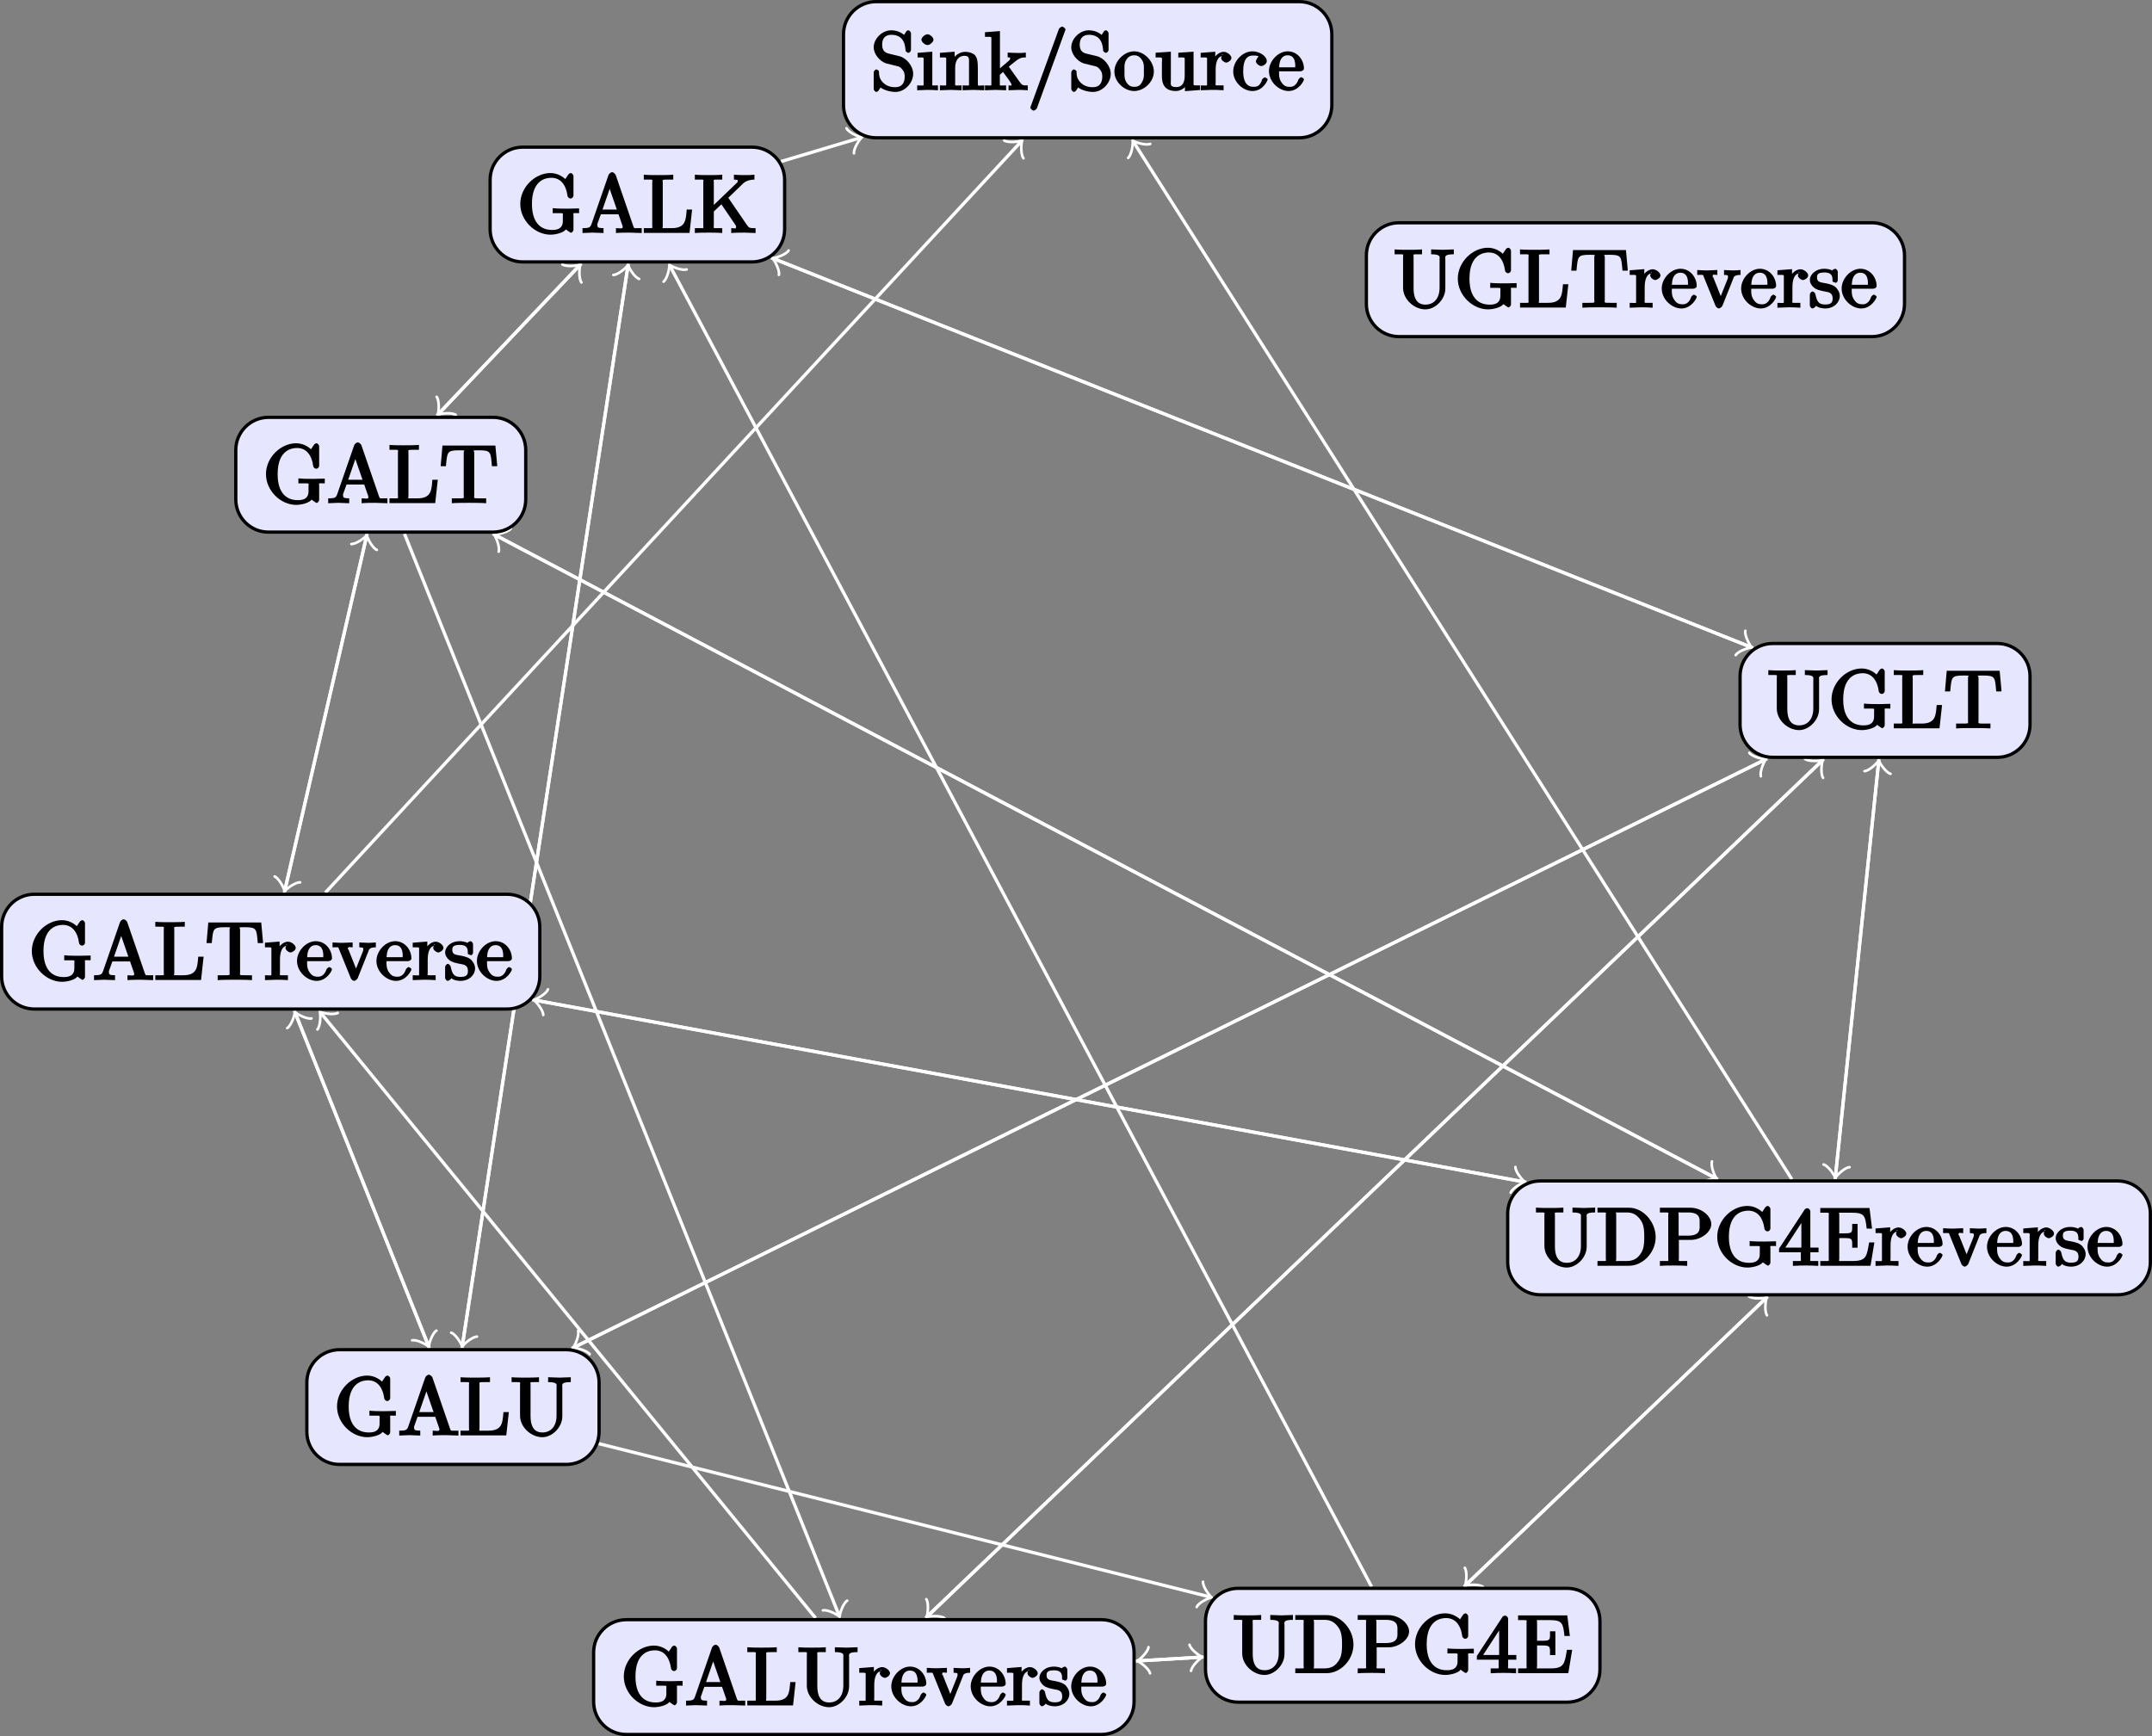 <?xml version="1.0" encoding="UTF-8"?>
<svg xmlns="http://www.w3.org/2000/svg" xmlns:xlink="http://www.w3.org/1999/xlink" width="262.4pt" height="211.713pt" viewBox="0 0 262.4 211.713" version="1.1">
<rect x="0" y="0" width="262.4" height="211.713" fill="#808080" stroke="none"/>
<defs>
<g>
<symbol overflow="visible" id="glyph0-0">
<path style="stroke:none;" d=""/>
</symbol>
<symbol overflow="visible" id="glyph0-1">
<path style="stroke:none;" d="M 5.172 -1.984 C 5.172 -2.984 4.312 -3.938 3.484 -4.141 L 2.203 -4.453 C 1.578 -4.594 1.391 -5 1.391 -5.578 C 1.391 -6.266 1.734 -6.75 2.516 -6.75 C 4.172 -6.75 4.203 -5.25 4.25 -4.797 C 4.266 -4.734 4.469 -4.547 4.578 -4.547 C 4.703 -4.547 4.906 -4.719 4.906 -4.922 L 4.906 -6.922 C 4.906 -7.094 4.703 -7.297 4.594 -7.297 C 4.531 -7.297 4.375 -7.25 4.312 -7.125 L 4.062 -6.734 C 3.938 -6.844 3.391 -7.297 2.5 -7.297 C 1.391 -7.297 0.359 -6.281 0.359 -5.219 C 0.359 -4.391 1.094 -3.531 1.859 -3.266 C 1.969 -3.234 2.484 -3.109 3.188 -2.938 C 3.453 -2.875 3.609 -2.844 3.891 -2.469 C 4.094 -2.219 4.141 -1.969 4.141 -1.641 C 4.141 -0.938 3.844 -0.359 3 -0.359 C 2.719 -0.359 2.094 -0.375 1.562 -0.859 C 0.984 -1.391 1.016 -1.938 1 -2.297 C 1 -2.391 0.719 -2.531 0.688 -2.531 C 0.562 -2.531 0.359 -2.328 0.359 -2.141 L 0.359 -0.156 C 0.359 0.016 0.562 0.219 0.672 0.219 C 0.734 0.219 0.891 0.156 0.953 0.047 C 0.953 0.047 0.984 0.016 1.203 -0.328 C 1.344 -0.172 2.125 0.219 3.016 0.219 C 4.172 0.219 5.172 -0.891 5.172 -1.984 Z M 5.172 -1.984 "/>
</symbol>
<symbol overflow="visible" id="glyph0-2">
<path style="stroke:none;" d="M 2.656 -0.125 L 2.656 -0.578 C 1.797 -0.578 1.969 -0.484 1.969 -0.875 L 1.969 -4.688 L 0.172 -4.547 L 0.172 -3.984 C 1.016 -3.984 0.906 -4.062 0.906 -3.562 L 0.906 -0.891 C 0.906 -0.438 1 -0.578 0.125 -0.578 L 0.125 0.016 L 1.422 -0.031 C 1.781 -0.031 2.125 -0.016 2.656 0.016 Z M 2.109 -6.156 C 2.109 -6.422 1.688 -6.812 1.391 -6.812 C 1.047 -6.812 0.641 -6.406 0.641 -6.156 C 0.641 -5.875 1.078 -5.5 1.375 -5.5 C 1.719 -5.5 2.109 -5.906 2.109 -6.156 Z M 2.109 -6.156 "/>
</symbol>
<symbol overflow="visible" id="glyph0-3">
<path style="stroke:none;" d="M 5.531 -0.125 L 5.531 -0.578 C 4.812 -0.578 4.766 -0.438 4.75 -0.734 L 4.75 -2.641 C 4.75 -3.5 4.688 -3.906 4.391 -4.266 C 4.25 -4.438 3.781 -4.672 3.203 -4.672 C 2.469 -4.672 1.797 -4.109 1.531 -3.484 L 1.922 -3.484 L 1.922 -4.688 L 0.125 -4.547 L 0.125 -3.984 C 1.016 -3.984 0.891 -4.047 0.891 -3.562 L 0.891 -0.891 C 0.891 -0.438 0.984 -0.578 0.125 -0.578 L 0.125 0.016 L 1.453 -0.031 L 2.766 0.016 L 2.766 -0.578 C 1.891 -0.578 1.984 -0.438 1.984 -0.891 L 1.984 -2.719 C 1.984 -3.766 2.5 -4.188 3.125 -4.188 C 3.766 -4.188 3.672 -3.781 3.672 -3.203 L 3.672 -0.891 C 3.672 -0.438 3.766 -0.578 2.891 -0.578 L 2.891 0.016 L 4.219 -0.031 L 5.531 0.016 Z M 5.531 -0.125 "/>
</symbol>
<symbol overflow="visible" id="glyph0-4">
<path style="stroke:none;" d="M 5.297 -0.125 L 5.297 -0.578 C 4.719 -0.578 4.641 -0.531 4.266 -1.062 L 3 -2.844 C 2.984 -2.875 3 -2.828 3 -2.859 C 3 -2.906 3.656 -3.406 3.75 -3.484 C 4.375 -4 4.656 -3.984 5.062 -3.984 L 5.062 -4.578 C 4.578 -4.531 4.453 -4.531 4.172 -4.531 C 3.812 -4.531 3.188 -4.562 2.844 -4.578 L 2.844 -4 C 3.234 -3.984 3.141 -4 3.141 -3.875 C 3.141 -3.672 3.062 -3.656 2.984 -3.578 L 1.906 -2.656 L 1.906 -7.203 L 0.078 -7.062 L 0.078 -6.5 C 0.984 -6.5 0.859 -6.562 0.859 -6.078 L 0.859 -0.891 C 0.859 -0.438 0.953 -0.578 0.078 -0.578 L 0.078 0.016 L 1.359 -0.031 L 2.656 0.016 L 2.656 -0.578 C 1.797 -0.578 1.891 -0.438 1.891 -0.891 L 1.891 -1.875 L 2.281 -2.219 C 2.953 -1.312 3.312 -0.844 3.312 -0.672 C 3.312 -0.484 3.344 -0.578 2.953 -0.578 L 2.953 0.016 L 4.234 -0.031 C 4.516 -0.031 4.812 -0.016 5.297 0.016 Z M 5.297 -0.125 "/>
</symbol>
<symbol overflow="visible" id="glyph0-5">
<path style="stroke:none;" d="M 4.641 -7.406 C 4.641 -7.516 4.344 -7.75 4.234 -7.75 C 4.141 -7.75 3.875 -7.562 3.844 -7.484 L 0.328 2.172 C 0.422 2.016 0.359 2.141 0.359 2.156 C 0.359 2.266 0.641 2.5 0.75 2.5 C 0.844 2.5 1.109 2.312 1.141 2.234 L 4.656 -7.422 C 4.578 -7.266 4.641 -7.391 4.641 -7.406 Z M 4.641 -7.406 "/>
</symbol>
<symbol overflow="visible" id="glyph0-6">
<path style="stroke:none;" d="M 4.891 -2.266 C 4.891 -3.531 3.703 -4.734 2.5 -4.734 C 1.25 -4.734 0.078 -3.516 0.078 -2.266 C 0.078 -0.984 1.312 0.109 2.484 0.109 C 3.688 0.109 4.891 -1 4.891 -2.266 Z M 3.672 -2.344 C 3.672 -1.984 3.734 -1.547 3.516 -1.109 L 3.453 -1 C 3.234 -0.562 2.984 -0.406 2.5 -0.406 C 2.062 -0.406 1.766 -0.578 1.5 -1.031 C 1.25 -1.469 1.312 -1.984 1.312 -2.344 C 1.312 -2.734 1.25 -3.188 1.484 -3.625 C 1.75 -4.078 2.078 -4.25 2.484 -4.25 C 2.922 -4.25 3.203 -4.062 3.469 -3.641 C 3.734 -3.203 3.672 -2.719 3.672 -2.344 Z M 3.672 -2.344 "/>
</symbol>
<symbol overflow="visible" id="glyph0-7">
<path style="stroke:none;" d="M 5.531 -0.125 L 5.531 -0.578 C 4.641 -0.578 4.75 -0.516 4.75 -1 L 4.75 -4.688 L 2.891 -4.562 L 2.891 -3.984 C 3.781 -3.984 3.672 -4.047 3.672 -3.562 L 3.672 -1.781 C 3.672 -0.922 3.391 -0.375 2.656 -0.375 C 1.828 -0.375 1.984 -0.703 1.984 -1.219 L 1.984 -4.688 L 0.125 -4.562 L 0.125 -3.984 C 1.094 -3.984 0.891 -4.094 0.891 -3.203 L 0.891 -1.703 C 0.891 -0.922 1.094 0.109 2.609 0.109 C 3.172 0.109 3.812 -0.297 4.094 -0.922 L 3.703 -0.922 L 3.703 0.125 L 5.531 -0.016 Z M 5.531 -0.125 "/>
</symbol>
<symbol overflow="visible" id="glyph0-8">
<path style="stroke:none;" d="M 3.828 -3.922 C 3.828 -4.25 3.312 -4.672 2.891 -4.672 C 2.156 -4.672 1.609 -3.875 1.469 -3.438 L 1.859 -3.438 L 1.859 -4.688 L 0.078 -4.547 L 0.078 -3.984 C 0.984 -3.984 0.859 -4.047 0.859 -3.562 L 0.859 -0.891 C 0.859 -0.438 0.953 -0.578 0.078 -0.578 L 0.078 0.016 L 1.422 -0.031 C 1.812 -0.031 2.281 -0.031 2.875 0.016 L 2.875 -0.578 L 2.469 -0.578 C 1.734 -0.578 1.906 -0.547 1.906 -0.906 L 1.906 -2.438 C 1.906 -3.422 2.141 -4.188 2.891 -4.188 C 2.953 -4.188 2.844 -4.234 2.625 -4.328 C 2.969 -4.438 2.578 -4.172 2.578 -3.922 C 2.578 -3.641 2.984 -3.359 3.203 -3.359 C 3.375 -3.359 3.828 -3.609 3.828 -3.922 Z M 3.828 -3.922 "/>
</symbol>
<symbol overflow="visible" id="glyph0-9">
<path style="stroke:none;" d="M 4.344 -1.312 C 4.344 -1.422 4.031 -1.562 4 -1.562 C 3.922 -1.562 3.703 -1.375 3.672 -1.312 C 3.391 -0.391 2.938 -0.406 2.578 -0.406 C 2.047 -0.406 1.359 -0.703 1.359 -2.297 C 1.359 -3.922 1.984 -4.219 2.516 -4.219 C 2.609 -4.219 3.094 -4.25 3.234 -4.094 C 3.172 -4.094 2.906 -3.656 2.906 -3.516 C 2.906 -3.266 3.297 -2.938 3.562 -2.938 C 3.828 -2.938 4.234 -3.234 4.234 -3.531 C 4.234 -4.203 3.266 -4.734 2.5 -4.734 C 1.25 -4.734 0.141 -3.516 0.141 -2.281 C 0.141 -1 1.328 0.109 2.484 0.109 C 3.812 0.109 4.344 -1.219 4.344 -1.312 Z M 4.344 -1.312 "/>
</symbol>
<symbol overflow="visible" id="glyph0-10">
<path style="stroke:none;" d="M 4.344 -1.312 C 4.344 -1.422 4.062 -1.578 4 -1.578 C 3.922 -1.578 3.703 -1.375 3.672 -1.297 C 3.328 -0.266 2.625 -0.406 2.531 -0.406 C 2.031 -0.406 1.781 -0.672 1.547 -1.031 C 1.25 -1.516 1.312 -2.078 1.312 -2.297 L 3.891 -2.297 C 4.109 -2.297 4.344 -2.438 4.344 -2.641 C 4.344 -3.625 3.594 -4.734 2.359 -4.734 C 1.203 -4.734 0.078 -3.562 0.078 -2.328 C 0.078 -0.984 1.328 0.109 2.469 0.109 C 3.688 0.109 4.344 -1.125 4.344 -1.312 Z M 3.484 -2.781 L 1.312 -2.781 C 1.375 -4.125 2.016 -4.25 2.359 -4.25 C 3.375 -4.25 3.281 -3.031 3.281 -2.781 Z M 3.484 -2.781 "/>
</symbol>
<symbol overflow="visible" id="glyph0-11">
<path style="stroke:none;" d="M 7.531 -2.547 L 7.531 -2.984 L 6.109 -2.953 C 5.719 -2.953 4.859 -2.953 4.312 -3.016 L 4.312 -2.406 L 4.828 -2.406 C 5.719 -2.406 5.547 -2.438 5.547 -2.062 L 5.547 -1.422 C 5.547 -0.312 4.484 -0.359 4.203 -0.359 C 3.562 -0.359 1.781 -0.562 1.781 -3.531 C 1.781 -6.516 3.547 -6.719 4.141 -6.719 C 5.219 -6.719 5.922 -5.953 6.125 -4.484 C 6.141 -4.344 6.344 -4.188 6.484 -4.188 C 6.641 -4.188 6.844 -4.344 6.844 -4.562 L 6.844 -6.922 C 6.844 -7.094 6.641 -7.297 6.531 -7.297 C 6.484 -7.297 6.312 -7.25 6.234 -7.141 L 5.844 -6.562 C 5.688 -6.719 5.016 -7.297 4.031 -7.297 C 2.172 -7.297 0.359 -5.578 0.359 -3.531 C 0.359 -1.5 2.156 0.219 4.047 0.219 C 4.781 0.219 5.719 -0.078 5.906 -0.422 C 5.906 -0.453 6.438 -0.016 6.547 -0.016 C 6.641 -0.016 6.844 -0.219 6.844 -0.375 L 6.844 -2.109 C 6.844 -2.5 6.672 -2.406 7.531 -2.406 Z M 7.531 -2.547 "/>
</symbol>
<symbol overflow="visible" id="glyph0-12">
<path style="stroke:none;" d="M 7.344 -0.125 L 7.344 -0.578 L 6.969 -0.578 C 6.375 -0.578 6.438 -0.516 6.312 -0.844 L 4.172 -7.062 C 4.109 -7.203 3.891 -7.406 3.734 -7.406 C 3.578 -7.406 3.344 -7.203 3.297 -7.062 L 1.234 -1.109 C 1.062 -0.594 0.859 -0.594 0.125 -0.578 L 0.125 0.016 L 1.328 -0.031 L 2.688 0.016 L 2.688 -0.578 C 1.984 -0.578 1.938 -0.688 1.938 -0.953 C 1.938 -0.984 1.891 -0.984 1.969 -1.172 L 2.359 -2.266 L 4.516 -2.266 L 5 -0.875 C 5.016 -0.844 5.031 -0.781 5.031 -0.734 C 5.031 -0.438 4.672 -0.578 4.203 -0.578 L 4.203 0.016 C 4.766 -0.031 5.469 -0.031 5.844 -0.031 L 7.344 0.016 Z M 4.562 -2.844 L 2.562 -2.844 L 3.641 -5.953 L 3.234 -5.953 L 4.312 -2.844 Z M 4.562 -2.844 "/>
</symbol>
<symbol overflow="visible" id="glyph0-13">
<path style="stroke:none;" d="M 5.797 -2.844 L 5.359 -2.844 C 5.25 -1.688 5.297 -0.578 3.547 -0.578 L 2.734 -0.578 C 2.266 -0.578 2.438 -0.516 2.438 -0.844 L 2.438 -6.156 C 2.438 -6.484 2.25 -6.5 3.188 -6.5 L 3.719 -6.5 L 3.719 -7.094 C 3.156 -7.047 2.25 -7.047 1.844 -7.047 C 1.453 -7.047 0.672 -7.047 0.125 -7.094 L 0.125 -6.5 L 0.562 -6.5 C 1.328 -6.5 1.156 -6.516 1.156 -6.156 L 1.156 -0.906 C 1.156 -0.547 1.328 -0.578 0.562 -0.578 L 0.125 -0.578 L 0.125 0 L 5.703 0 L 6.016 -2.844 Z M 5.797 -2.844 "/>
</symbol>
<symbol overflow="visible" id="glyph0-14">
<path style="stroke:none;" d="M 7.531 -0.125 L 7.531 -0.578 C 6.797 -0.578 6.734 -0.578 6.438 -1.016 L 4.203 -4.281 L 5.922 -5.938 C 6 -6.016 6.391 -6.484 7.391 -6.5 L 7.391 -7.094 C 6.938 -7.047 6.625 -7.047 6.344 -7.047 C 5.984 -7.047 5.422 -7.047 4.891 -7.094 L 4.891 -6.5 C 5.484 -6.484 5.344 -6.391 5.344 -6.297 C 5.344 -6.141 5.297 -6.141 5.219 -6.078 L 2.438 -3.406 L 2.438 -6.156 C 2.438 -6.516 2.266 -6.5 3.031 -6.5 L 3.469 -6.5 L 3.469 -7.094 C 2.922 -7.047 2.188 -7.047 1.797 -7.047 C 1.422 -7.047 0.672 -7.047 0.125 -7.094 L 0.125 -6.5 L 0.562 -6.5 C 1.328 -6.5 1.156 -6.516 1.156 -6.156 L 1.156 -0.906 C 1.156 -0.547 1.328 -0.578 0.562 -0.578 L 0.125 -0.578 L 0.125 0.016 C 0.672 -0.031 1.422 -0.031 1.797 -0.031 C 2.172 -0.031 2.922 -0.031 3.469 0.016 L 3.469 -0.578 L 3.031 -0.578 C 2.266 -0.578 2.438 -0.547 2.438 -0.906 L 2.438 -2.609 L 3.359 -3.484 L 5.062 -0.984 C 5.125 -0.891 5.156 -0.859 5.156 -0.734 C 5.156 -0.438 4.969 -0.578 4.562 -0.578 L 4.562 0.016 C 5.109 -0.031 5.812 -0.031 6.188 -0.031 L 7.531 0.016 Z M 7.531 -0.125 "/>
</symbol>
<symbol overflow="visible" id="glyph0-15">
<path style="stroke:none;" d="M 7.031 -4.641 L 6.812 -7.016 L 0.359 -7.016 L 0.141 -4.5 L 0.781 -4.5 C 0.953 -6.234 0.891 -6.438 2.406 -6.438 C 2.578 -6.438 2.844 -6.438 2.938 -6.422 C 3.156 -6.375 2.953 -6.406 2.953 -6.172 L 2.953 -0.922 C 2.953 -0.578 3.156 -0.578 2.109 -0.578 L 1.5 -0.578 L 1.5 0.016 C 2.109 -0.031 3.125 -0.031 3.594 -0.031 C 4.047 -0.031 5.078 -0.031 5.688 0.016 L 5.688 -0.578 L 5.078 -0.578 C 4.031 -0.578 4.234 -0.578 4.234 -0.922 L 4.234 -6.172 C 4.234 -6.375 4.031 -6.375 4.219 -6.422 C 4.328 -6.438 4.594 -6.438 4.781 -6.438 C 6.297 -6.438 6.234 -6.234 6.391 -4.5 L 7.031 -4.5 Z M 7.031 -4.641 "/>
</symbol>
<symbol overflow="visible" id="glyph0-16">
<path style="stroke:none;" d="M 5.266 -4.109 L 5.266 -4.578 C 4.828 -4.547 4.547 -4.531 4.312 -4.531 L 3.25 -4.578 L 3.25 -3.984 C 3.812 -3.984 3.734 -3.875 3.734 -3.688 C 3.734 -3.594 3.703 -3.562 3.672 -3.453 L 2.656 -0.906 L 3.047 -0.906 L 1.938 -3.688 C 1.875 -3.812 1.812 -3.766 1.812 -3.766 L 1.875 -3.859 C 1.875 -4.109 2.062 -3.984 2.438 -3.984 L 2.438 -4.578 L 1.156 -4.531 C 0.891 -4.531 0.484 -4.547 -0.016 -4.578 L -0.016 -3.984 C 0.812 -3.984 0.656 -4.062 0.781 -3.75 L 2.219 -0.203 C 2.281 -0.062 2.5 0.109 2.625 0.109 C 2.766 0.109 3 -0.109 3.047 -0.203 L 4.344 -3.453 C 4.438 -3.672 4.406 -3.984 5.266 -3.984 Z M 5.266 -4.109 "/>
</symbol>
<symbol overflow="visible" id="glyph0-17">
<path style="stroke:none;" d="M 3.781 -1.406 C 3.781 -1.938 3.422 -2.328 3.312 -2.453 C 2.984 -2.766 2.453 -2.891 2.031 -2.969 C 1.469 -3.078 1 -3.078 1 -3.656 C 1 -4 1.062 -4.281 1.922 -4.281 C 3.016 -4.281 2.875 -3.516 2.891 -3.203 C 2.906 -3.109 3.344 -3.016 3.344 -3.016 L 3.203 -2.984 C 3.344 -2.984 3.531 -3.156 3.531 -3.344 L 3.531 -4.359 C 3.531 -4.531 3.344 -4.734 3.234 -4.734 C 3.188 -4.734 3.016 -4.688 2.891 -4.578 C 2.859 -4.531 2.766 -4.453 2.844 -4.516 C 2.625 -4.688 2.078 -4.734 1.922 -4.734 C 0.703 -4.734 0.125 -3.922 0.125 -3.375 C 0.125 -3.016 0.344 -2.656 0.625 -2.438 C 0.938 -2.172 1.359 -2.078 2.078 -1.938 C 2.297 -1.891 2.906 -1.859 2.906 -1.141 C 2.906 -0.641 2.766 -0.375 1.984 -0.375 C 1.141 -0.375 0.984 -0.812 0.797 -1.656 C 0.766 -1.781 0.562 -1.969 0.453 -1.969 C 0.328 -1.969 0.125 -1.75 0.125 -1.578 L 0.125 -0.266 C 0.125 -0.094 0.328 0.109 0.438 0.109 C 0.484 0.109 0.641 0.062 0.828 -0.125 C 0.844 -0.156 0.844 -0.172 0.891 -0.219 C 1.188 0.062 1.781 0.109 1.984 0.109 C 3.125 0.109 3.781 -0.688 3.781 -1.406 Z M 3.781 -1.406 "/>
</symbol>
<symbol overflow="visible" id="glyph0-18">
<path style="stroke:none;" d="M 7.344 -6.625 L 7.344 -7.094 L 5.969 -7.047 L 4.578 -7.094 L 4.578 -6.5 C 5.797 -6.5 5.609 -6.156 5.609 -5.891 L 5.609 -2.438 C 5.609 -1.016 4.828 -0.359 3.891 -0.359 C 3.422 -0.359 2.438 -0.469 2.438 -2.359 L 2.438 -6.156 C 2.438 -6.516 2.266 -6.5 3.031 -6.5 L 3.469 -6.5 L 3.469 -7.094 C 2.922 -7.047 2.188 -7.047 1.797 -7.047 C 1.422 -7.047 0.672 -7.047 0.125 -7.094 L 0.125 -6.5 L 0.562 -6.5 C 1.328 -6.5 1.156 -6.516 1.156 -6.156 L 1.156 -2.406 C 1.156 -1 2.516 0.219 3.875 0.219 C 5.016 0.219 6.109 -0.844 6.281 -1.969 C 6.312 -2.172 6.312 -2.266 6.312 -2.656 L 6.312 -5.859 C 6.312 -6.188 6.109 -6.5 7.344 -6.5 Z M 7.344 -6.625 "/>
</symbol>
<symbol overflow="visible" id="glyph0-19">
<path style="stroke:none;" d="M 7.25 -3.484 C 7.25 -5.375 5.703 -7.078 4 -7.078 L 0.156 -7.078 L 0.156 -6.5 L 0.594 -6.5 C 1.359 -6.5 1.172 -6.516 1.172 -6.156 L 1.172 -0.906 C 1.172 -0.547 1.359 -0.578 0.594 -0.578 L 0.156 -0.578 L 0.156 0 L 4 0 C 5.672 0 7.25 -1.609 7.25 -3.484 Z M 5.859 -3.484 C 5.859 -2.375 5.719 -1.875 5.359 -1.391 C 5.156 -1.109 4.734 -0.578 3.734 -0.578 L 2.719 -0.578 C 2.25 -0.578 2.438 -0.516 2.438 -0.844 L 2.438 -6.234 C 2.438 -6.562 2.25 -6.5 2.719 -6.5 L 3.719 -6.5 C 4.344 -6.5 4.891 -6.312 5.391 -5.609 C 5.828 -5.031 5.859 -4.25 5.859 -3.484 Z M 5.859 -3.484 "/>
</symbol>
<symbol overflow="visible" id="glyph0-20">
<path style="stroke:none;" d="M 6.422 -5.078 C 6.422 -6.062 5.234 -7.078 3.875 -7.078 L 0.156 -7.078 L 0.156 -6.5 L 0.594 -6.5 C 1.359 -6.5 1.172 -6.516 1.172 -6.156 L 1.172 -0.906 C 1.172 -0.547 1.359 -0.578 0.594 -0.578 L 0.156 -0.578 L 0.156 0.016 C 0.703 -0.031 1.438 -0.031 1.812 -0.031 C 2.188 -0.031 2.938 -0.031 3.484 0.016 L 3.484 -0.578 L 3.047 -0.578 C 2.281 -0.578 2.469 -0.547 2.469 -0.906 L 2.469 -3.156 L 3.953 -3.156 C 5.141 -3.156 6.422 -4.094 6.422 -5.078 Z M 5 -5.078 C 5 -4.609 5.188 -3.672 3.609 -3.672 L 2.438 -3.672 L 2.438 -6.234 C 2.438 -6.562 2.25 -6.5 2.719 -6.5 L 3.609 -6.5 C 5.188 -6.5 5 -5.578 5 -5.078 Z M 5 -5.078 "/>
</symbol>
<symbol overflow="visible" id="glyph0-21">
<path style="stroke:none;" d="M 4.891 -1.781 L 4.891 -2.219 L 3.891 -2.219 L 3.891 -6.625 C 3.891 -6.812 3.703 -7.016 3.531 -7.016 C 3.453 -7.016 3.281 -6.984 3.203 -6.859 L 0.078 -2.094 L 0.078 -1.641 L 2.734 -1.641 L 2.734 -0.906 C 2.734 -0.547 2.906 -0.578 2.172 -0.578 L 1.766 -0.578 L 1.766 0.016 C 2.375 -0.031 2.891 -0.031 3.312 -0.031 C 3.734 -0.031 4.25 -0.031 4.859 0.016 L 4.859 -0.578 L 4.453 -0.578 C 3.719 -0.578 3.891 -0.547 3.891 -0.906 L 3.891 -1.641 L 4.891 -1.641 Z M 2.984 -2.219 L 0.844 -2.219 L 3.125 -5.719 L 2.797 -5.797 L 2.797 -2.219 Z M 2.984 -2.219 "/>
</symbol>
<symbol overflow="visible" id="glyph0-22">
<path style="stroke:none;" d="M 6.5 -2.844 L 6.078 -2.844 C 5.797 -1.172 5.766 -0.578 4.062 -0.578 L 2.734 -0.578 C 2.266 -0.578 2.438 -0.516 2.438 -0.844 L 2.438 -3.375 L 3.141 -3.375 C 4.109 -3.375 4.016 -3.188 4.016 -2.203 L 4.672 -2.203 L 4.672 -5.109 L 4.016 -5.109 C 4.016 -4.109 4.109 -3.953 3.141 -3.953 L 2.438 -3.953 L 2.438 -6.203 C 2.438 -6.531 2.266 -6.469 2.734 -6.469 L 4.016 -6.469 C 5.547 -6.469 5.609 -6.047 5.781 -4.531 L 6.438 -4.531 L 6.125 -7.047 L 0.125 -7.047 L 0.125 -6.469 L 0.562 -6.469 C 1.328 -6.469 1.156 -6.484 1.156 -6.125 L 1.156 -0.906 C 1.156 -0.547 1.328 -0.578 0.562 -0.578 L 0.125 -0.578 L 0.125 0 L 6.25 0 L 6.719 -2.844 Z M 6.5 -2.844 "/>
</symbol>
</g>
<clipPath id="clip1">
  <path d="M 72 197 L 139 197 L 139 211.715 L 72 211.715 Z M 72 197 "/>
</clipPath>
<clipPath id="clip2">
  <path d="M 66 191 L 144 191 L 144 211.715 L 66 211.715 Z M 66 191 "/>
</clipPath>
<clipPath id="clip3">
  <path d="M 141 188 L 201 188 L 201 211.715 L 141 211.715 Z M 141 188 "/>
</clipPath>
<clipPath id="clip4">
  <path d="M 183 144 L 262.398 144 L 262.398 158 L 183 158 Z M 183 144 "/>
</clipPath>
<clipPath id="clip5">
  <path d="M 178 138 L 262.398 138 L 262.398 164 L 178 164 Z M 178 138 "/>
</clipPath>
</defs>
<g id="surface1">
<path style="fill:none;stroke-width:0.399;stroke-linecap:butt;stroke-linejoin:miter;stroke:rgb(100%,100%,100%);stroke-opacity:1;stroke-miterlimit:10;" d="M -37.397 -11.198 L -27.804 -8.327 " transform="matrix(1,0,0,-1,132.624,8.501)"/>
<path style="fill:none;stroke-width:0.319;stroke-linecap:round;stroke-linejoin:round;stroke:rgb(100%,100%,100%);stroke-opacity:1;stroke-miterlimit:10;" d="M -1.194 1.592 C -1.096 0.998 0.002 0.099 0.297 -0.001 C -0.001 -0.099 -1.095 -0.996 -1.197 -1.595 " transform="matrix(0.96,-0.288,-0.288,-0.96,104.82,16.826)"/>
<path style="fill:none;stroke-width:0.399;stroke-linecap:butt;stroke-linejoin:miter;stroke:rgb(100%,100%,100%);stroke-opacity:1;stroke-miterlimit:10;" d="M -61.741 -23.64 L -79.046 -41.862 " transform="matrix(1,0,0,-1,132.624,8.501)"/>
<path style="fill:none;stroke-width:0.319;stroke-linecap:round;stroke-linejoin:round;stroke:rgb(100%,100%,100%);stroke-opacity:1;stroke-miterlimit:10;" d="M -1.195 1.596 C -1.098 0.997 0.001 0.1 0.298 0.001 C 0.001 -0.099 -1.097 -0.997 -1.195 -1.594 " transform="matrix(-0.692,0.729,0.729,0.692,53.577,50.364)"/>
<path style="fill:none;stroke-width:0.399;stroke-linecap:butt;stroke-linejoin:miter;stroke:rgb(100%,100%,100%);stroke-opacity:1;stroke-miterlimit:10;" d="M -56.011 -23.64 L -76.222 -155.44 " transform="matrix(1,0,0,-1,132.624,8.501)"/>
<path style="fill:none;stroke-width:0.319;stroke-linecap:round;stroke-linejoin:round;stroke:rgb(100%,100%,100%);stroke-opacity:1;stroke-miterlimit:10;" d="M -1.197 1.594 C -1.094 0.998 -0 0.099 0.299 -0.001 C -0.002 -0.099 -1.096 -0.997 -1.195 -1.593 " transform="matrix(-0.152,0.989,0.989,0.152,56.402,163.942)"/>
<path style="fill:none;stroke-width:0.399;stroke-linecap:butt;stroke-linejoin:miter;stroke:rgb(100%,100%,100%);stroke-opacity:1;stroke-miterlimit:10;" d="M -38.601 -22.925 L 80.72 -70.354 " transform="matrix(1,0,0,-1,132.624,8.501)"/>
<path style="fill:none;stroke-width:0.319;stroke-linecap:round;stroke-linejoin:round;stroke:rgb(100%,100%,100%);stroke-opacity:1;stroke-miterlimit:10;" d="M -1.194 1.594 C -1.095 0.997 -0 0.099 0.299 -0.001 C -0.001 -0.099 -1.096 -0.995 -1.198 -1.593 " transform="matrix(0.932,0.37,0.37,-0.932,213.343,78.854)"/>
<path style="fill:none;stroke-width:0.399;stroke-linecap:butt;stroke-linejoin:miter;stroke:rgb(100%,100%,100%);stroke-opacity:1;stroke-miterlimit:10;" d="M -79.366 -42.198 L -62.058 -23.972 " transform="matrix(1,0,0,-1,132.624,8.501)"/>
<path style="fill:none;stroke-width:0.319;stroke-linecap:round;stroke-linejoin:round;stroke:rgb(100%,100%,100%);stroke-opacity:1;stroke-miterlimit:10;" d="M -1.195 1.592 C -1.095 0.995 0.001 0.101 0.301 -0.001 C -0.002 -0.1 -1.097 -0.996 -1.195 -1.593 " transform="matrix(0.692,-0.729,-0.729,-0.692,70.565,32.473)"/>
<path style="fill:none;stroke-width:0.399;stroke-linecap:butt;stroke-linejoin:miter;stroke:rgb(100%,100%,100%);stroke-opacity:1;stroke-miterlimit:10;" d="M -87.858 -56.589 L -97.854 -99.909 " transform="matrix(1,0,0,-1,132.624,8.501)"/>
<path style="fill:none;stroke-width:0.319;stroke-linecap:round;stroke-linejoin:round;stroke:rgb(100%,100%,100%);stroke-opacity:1;stroke-miterlimit:10;" d="M -1.195 1.595 C -1.097 0.996 -0.001 0.099 0.299 -0.001 C 0.001 -0.098 -1.095 -0.996 -1.198 -1.593 " transform="matrix(-0.225,0.975,0.975,0.225,34.771,108.412)"/>
<path style="fill:none;stroke-width:0.399;stroke-linecap:butt;stroke-linejoin:miter;stroke:rgb(100%,100%,100%);stroke-opacity:1;stroke-miterlimit:10;" d="M -83.308 -56.589 L -30.354 -188.397 " transform="matrix(1,0,0,-1,132.624,8.501)"/>
<path style="fill:none;stroke-width:0.319;stroke-linecap:round;stroke-linejoin:round;stroke:rgb(100%,100%,100%);stroke-opacity:1;stroke-miterlimit:10;" d="M -1.193 1.594 C -1.097 0.996 -0.001 0.101 0.3 0.001 C -0.002 -0.1 -1.094 -0.996 -1.195 -1.594 " transform="matrix(0.373,0.928,0.928,-0.373,102.27,196.898)"/>
<path style="fill:none;stroke-width:0.399;stroke-linecap:butt;stroke-linejoin:miter;stroke:rgb(100%,100%,100%);stroke-opacity:1;stroke-miterlimit:10;" d="M -72.542 -56.589 L 76.439 -135.101 " transform="matrix(1,0,0,-1,132.624,8.501)"/>
<path style="fill:none;stroke-width:0.319;stroke-linecap:round;stroke-linejoin:round;stroke:rgb(100%,100%,100%);stroke-opacity:1;stroke-miterlimit:10;" d="M -1.197 1.594 C -1.097 0.995 0 0.099 0.299 0.001 C -0.001 -0.1 -1.095 -0.998 -1.195 -1.592 " transform="matrix(0.887,0.468,0.468,-0.887,209.063,143.603)"/>
<path style="fill:none;stroke-width:0.399;stroke-linecap:butt;stroke-linejoin:miter;stroke:rgb(100%,100%,100%);stroke-opacity:1;stroke-miterlimit:10;" d="M -92.952 -100.358 L -8.187 -8.839 " transform="matrix(1,0,0,-1,132.624,8.501)"/>
<path style="fill:none;stroke-width:0.319;stroke-linecap:round;stroke-linejoin:round;stroke:rgb(100%,100%,100%);stroke-opacity:1;stroke-miterlimit:10;" d="M -1.196 1.594 C -1.098 0.995 -0.002 0.099 0.297 -0 C 0.001 -0.099 -1.094 -0.997 -1.194 -1.594 " transform="matrix(0.682,-0.736,-0.736,-0.682,124.438,17.339)"/>
<path style="fill:none;stroke-width:0.399;stroke-linecap:butt;stroke-linejoin:miter;stroke:rgb(100%,100%,100%);stroke-opacity:1;stroke-miterlimit:10;" d="M -97.956 -100.358 L -87.96 -57.034 " transform="matrix(1,0,0,-1,132.624,8.501)"/>
<path style="fill:none;stroke-width:0.319;stroke-linecap:round;stroke-linejoin:round;stroke:rgb(100%,100%,100%);stroke-opacity:1;stroke-miterlimit:10;" d="M -1.196 1.595 C -1.094 0.997 -0.001 0.099 0.298 -0 C 0.001 -0.101 -1.095 -0.995 -1.194 -1.595 " transform="matrix(0.225,-0.975,-0.975,-0.225,44.663,65.537)"/>
<path style="fill:none;stroke-width:0.399;stroke-linecap:butt;stroke-linejoin:miter;stroke:rgb(100%,100%,100%);stroke-opacity:1;stroke-miterlimit:10;" d="M -96.737 -114.749 L -80.444 -155.468 " transform="matrix(1,0,0,-1,132.624,8.501)"/>
<path style="fill:none;stroke-width:0.319;stroke-linecap:round;stroke-linejoin:round;stroke:rgb(100%,100%,100%);stroke-opacity:1;stroke-miterlimit:10;" d="M -1.194 1.593 C -1.096 0.998 0.001 0.101 0.297 -0.001 C 0 -0.101 -1.095 -0.997 -1.195 -1.596 " transform="matrix(0.371,0.928,0.928,-0.371,52.18,163.97)"/>
<path style="fill:none;stroke-width:0.399;stroke-linecap:butt;stroke-linejoin:miter;stroke:rgb(100%,100%,100%);stroke-opacity:1;stroke-miterlimit:10;" d="M -67.726 -113.413 L 53.044 -135.597 " transform="matrix(1,0,0,-1,132.624,8.501)"/>
<path style="fill:none;stroke-width:0.319;stroke-linecap:round;stroke-linejoin:round;stroke:rgb(100%,100%,100%);stroke-opacity:1;stroke-miterlimit:10;" d="M -1.196 1.594 C -1.095 0.997 -0.001 0.099 0.299 -0.001 C -0 -0.1 -1.098 -0.996 -1.195 -1.593 " transform="matrix(0.984,0.181,0.181,-0.984,185.667,144.097)"/>
<path style="fill:none;stroke-width:0.399;stroke-linecap:butt;stroke-linejoin:miter;stroke:rgb(100%,100%,100%);stroke-opacity:1;stroke-miterlimit:10;" d="M -76.292 -155.894 L -56.081 -24.093 " transform="matrix(1,0,0,-1,132.624,8.501)"/>
<path style="fill:none;stroke-width:0.319;stroke-linecap:round;stroke-linejoin:round;stroke:rgb(100%,100%,100%);stroke-opacity:1;stroke-miterlimit:10;" d="M -1.194 1.593 C -1.095 0.996 -0.001 0.098 0.298 0.001 C 0.002 -0.1 -1.097 -0.995 -1.195 -1.594 " transform="matrix(0.152,-0.989,-0.989,-0.152,76.542,32.592)"/>
<path style="fill:none;stroke-width:0.399;stroke-linecap:butt;stroke-linejoin:miter;stroke:rgb(100%,100%,100%);stroke-opacity:1;stroke-miterlimit:10;" d="M -80.272 -155.894 L -96.565 -115.175 " transform="matrix(1,0,0,-1,132.624,8.501)"/>
<path style="fill:none;stroke-width:0.319;stroke-linecap:round;stroke-linejoin:round;stroke:rgb(100%,100%,100%);stroke-opacity:1;stroke-miterlimit:10;" d="M -1.195 1.596 C -1.095 0.996 -0.002 0.1 0.299 0.001 C -0.001 -0.098 -1.097 -0.997 -1.196 -1.593 " transform="matrix(-0.371,-0.928,-0.928,0.371,36.057,123.676)"/>
<path style="fill:none;stroke-width:0.399;stroke-linecap:butt;stroke-linejoin:miter;stroke:rgb(100%,100%,100%);stroke-opacity:1;stroke-miterlimit:10;" d="M -59.636 -167.546 L 14.837 -186.226 " transform="matrix(1,0,0,-1,132.624,8.501)"/>
<path style="fill:none;stroke-width:0.319;stroke-linecap:round;stroke-linejoin:round;stroke:rgb(100%,100%,100%);stroke-opacity:1;stroke-miterlimit:10;" d="M -1.197 1.592 C -1.096 0.997 -0.001 0.1 0.298 -0.002 C 0.001 -0.101 -1.095 -0.996 -1.195 -1.593 " transform="matrix(0.97,0.243,0.243,-0.97,147.461,194.726)"/>
<path style="fill:none;stroke-width:0.399;stroke-linecap:butt;stroke-linejoin:miter;stroke:rgb(100%,100%,100%);stroke-opacity:1;stroke-miterlimit:10;" d="M -62.913 -155.944 L 82.454 -84.206 " transform="matrix(1,0,0,-1,132.624,8.501)"/>
<path style="fill:none;stroke-width:0.319;stroke-linecap:round;stroke-linejoin:round;stroke:rgb(100%,100%,100%);stroke-opacity:1;stroke-miterlimit:10;" d="M -1.196 1.594 C -1.095 0.996 0.002 0.099 0.3 -0.001 C -0.001 -0.1 -1.095 -0.996 -1.195 -1.595 " transform="matrix(0.898,-0.443,-0.443,-0.898,215.077,92.706)"/>
<path style="fill:none;stroke-width:0.399;stroke-linecap:butt;stroke-linejoin:miter;stroke:rgb(100%,100%,100%);stroke-opacity:1;stroke-miterlimit:10;" d="M -33.175 -188.823 L -93.44 -115.104 " transform="matrix(1,0,0,-1,132.624,8.501)"/>
<path style="fill:none;stroke-width:0.319;stroke-linecap:round;stroke-linejoin:round;stroke:rgb(100%,100%,100%);stroke-opacity:1;stroke-miterlimit:10;" d="M -1.194 1.593 C -1.096 0.994 -0.002 0.1 0.298 0 C 0.001 -0.099 -1.095 -0.997 -1.196 -1.594 " transform="matrix(-0.635,-0.777,-0.777,0.635,39.182,123.607)"/>
<path style="fill:none;stroke-width:0.399;stroke-linecap:butt;stroke-linejoin:miter;stroke:rgb(100%,100%,100%);stroke-opacity:1;stroke-miterlimit:10;" d="M 5.856 -194.061 L 13.708 -193.597 " transform="matrix(1,0,0,-1,132.624,8.501)"/>
<path style="fill:none;stroke-width:0.319;stroke-linecap:round;stroke-linejoin:round;stroke:rgb(100%,100%,100%);stroke-opacity:1;stroke-miterlimit:10;" d="M -1.197 1.593 C -1.095 0.996 -0.002 0.099 0.297 -0.001 C -0.002 -0.101 -1.095 -0.998 -1.197 -1.595 " transform="matrix(0.999,-0.059,-0.059,-0.999,146.332,202.099)"/>
<path style="fill:none;stroke-width:0.399;stroke-linecap:butt;stroke-linejoin:miter;stroke:rgb(100%,100%,100%);stroke-opacity:1;stroke-miterlimit:10;" d="M -19.769 -188.823 L 89.431 -84.374 " transform="matrix(1,0,0,-1,132.624,8.501)"/>
<path style="fill:none;stroke-width:0.319;stroke-linecap:round;stroke-linejoin:round;stroke:rgb(100%,100%,100%);stroke-opacity:1;stroke-miterlimit:10;" d="M -1.194 1.594 C -1.098 0.996 0.002 0.1 0.298 -0 C 0 -0.098 -1.095 -0.995 -1.194 -1.595 " transform="matrix(0.725,-0.694,-0.694,-0.725,222.053,92.875)"/>
<path style="fill:none;stroke-width:0.399;stroke-linecap:butt;stroke-linejoin:miter;stroke:rgb(100%,100%,100%);stroke-opacity:1;stroke-miterlimit:10;" d="M 34.618 -184.999 L -50.87 -24.042 " transform="matrix(1,0,0,-1,132.624,8.501)"/>
<path style="fill:none;stroke-width:0.319;stroke-linecap:round;stroke-linejoin:round;stroke:rgb(100%,100%,100%);stroke-opacity:1;stroke-miterlimit:10;" d="M -1.196 1.592 C -1.097 0.996 0.001 0.099 0.297 -0.001 C 0.001 -0.1 -1.095 -0.998 -1.196 -1.595 " transform="matrix(-0.469,-0.884,-0.884,0.469,81.752,32.544)"/>
<path style="fill:none;stroke-width:0.399;stroke-linecap:butt;stroke-linejoin:miter;stroke:rgb(100%,100%,100%);stroke-opacity:1;stroke-miterlimit:10;" d="M 14.165 -193.569 L 6.314 -194.034 " transform="matrix(1,0,0,-1,132.624,8.501)"/>
<path style="fill:none;stroke-width:0.319;stroke-linecap:round;stroke-linejoin:round;stroke:rgb(100%,100%,100%);stroke-opacity:1;stroke-miterlimit:10;" d="M -1.196 1.596 C -1.094 0.995 -0.001 0.098 0.298 0.002 C -0.001 -0.098 -1.094 -0.995 -1.196 -1.596 " transform="matrix(-0.999,0.059,0.059,0.999,138.938,202.535)"/>
<path style="fill:none;stroke-width:0.399;stroke-linecap:butt;stroke-linejoin:miter;stroke:rgb(100%,100%,100%);stroke-opacity:1;stroke-miterlimit:10;" d="M 45.884 -184.999 L 82.591 -149.917 " transform="matrix(1,0,0,-1,132.624,8.501)"/>
<path style="fill:none;stroke-width:0.319;stroke-linecap:round;stroke-linejoin:round;stroke:rgb(100%,100%,100%);stroke-opacity:1;stroke-miterlimit:10;" d="M -1.194 1.593 C -1.095 0.998 0.002 0.1 0.299 -0.001 C 0.001 -0.099 -1.094 -0.997 -1.196 -1.594 " transform="matrix(0.725,-0.693,-0.693,-0.725,215.216,158.418)"/>
<path style="fill:none;stroke-width:0.399;stroke-linecap:butt;stroke-linejoin:miter;stroke:rgb(100%,100%,100%);stroke-opacity:1;stroke-miterlimit:10;" d="M 85.864 -135.315 L 5.642 -8.89 " transform="matrix(1,0,0,-1,132.624,8.501)"/>
<path style="fill:none;stroke-width:0.319;stroke-linecap:round;stroke-linejoin:round;stroke:rgb(100%,100%,100%);stroke-opacity:1;stroke-miterlimit:10;" d="M -1.196 1.594 C -1.096 0.994 -0.001 0.101 0.298 -0.001 C 0.001 -0.099 -1.095 -0.996 -1.196 -1.592 " transform="matrix(-0.537,-0.846,-0.846,0.537,138.264,17.39)"/>
<path style="fill:none;stroke-width:0.399;stroke-linecap:butt;stroke-linejoin:miter;stroke:rgb(100%,100%,100%);stroke-opacity:1;stroke-miterlimit:10;" d="M 76.845 -135.315 L -72.136 -56.804 " transform="matrix(1,0,0,-1,132.624,8.501)"/>
<path style="fill:none;stroke-width:0.319;stroke-linecap:round;stroke-linejoin:round;stroke:rgb(100%,100%,100%);stroke-opacity:1;stroke-miterlimit:10;" d="M -1.196 1.593 C -1.097 0.994 -0.001 0.101 0.299 -0 C 0 -0.101 -1.096 -0.995 -1.195 -1.593 " transform="matrix(-0.887,-0.468,-0.468,0.887,60.488,65.304)"/>
<path style="fill:none;stroke-width:0.399;stroke-linecap:butt;stroke-linejoin:miter;stroke:rgb(100%,100%,100%);stroke-opacity:1;stroke-miterlimit:10;" d="M 53.493 -135.679 L -67.272 -113.495 " transform="matrix(1,0,0,-1,132.624,8.501)"/>
<path style="fill:none;stroke-width:0.319;stroke-linecap:round;stroke-linejoin:round;stroke:rgb(100%,100%,100%);stroke-opacity:1;stroke-miterlimit:10;" d="M -1.195 1.595 C -1.097 0.997 0.001 0.1 0.297 -0.001 C 0.001 -0.099 -1.096 -0.995 -1.197 -1.593 " transform="matrix(-0.984,-0.181,-0.181,0.984,65.351,121.996)"/>
<path style="fill:none;stroke-width:0.399;stroke-linecap:butt;stroke-linejoin:miter;stroke:rgb(100%,100%,100%);stroke-opacity:1;stroke-miterlimit:10;" d="M 82.923 -149.601 L 46.216 -184.679 " transform="matrix(1,0,0,-1,132.624,8.501)"/>
<path style="fill:none;stroke-width:0.319;stroke-linecap:round;stroke-linejoin:round;stroke:rgb(100%,100%,100%);stroke-opacity:1;stroke-miterlimit:10;" d="M -1.196 1.593 C -1.097 0.998 0.001 0.1 0.298 -0.001 C -0 -0.099 -1.096 -0.997 -1.198 -1.594 " transform="matrix(-0.725,0.693,0.693,0.725,178.841,193.181)"/>
<path style="fill:none;stroke-width:0.399;stroke-linecap:butt;stroke-linejoin:miter;stroke:rgb(100%,100%,100%);stroke-opacity:1;stroke-miterlimit:10;" d="M 91.142 -135.315 L 96.435 -84.511 " transform="matrix(1,0,0,-1,132.624,8.501)"/>
<path style="fill:none;stroke-width:0.319;stroke-linecap:round;stroke-linejoin:round;stroke:rgb(100%,100%,100%);stroke-opacity:1;stroke-miterlimit:10;" d="M -1.198 1.595 C -1.096 0.998 -0.001 0.099 0.299 0.001 C -0 -0.101 -1.096 -0.997 -1.195 -1.592 " transform="matrix(0.104,-0.995,-0.995,-0.104,229.059,93.013)"/>
<path style="fill:none;stroke-width:0.399;stroke-linecap:butt;stroke-linejoin:miter;stroke:rgb(100%,100%,100%);stroke-opacity:1;stroke-miterlimit:10;" d="M 81.146 -70.522 L -38.175 -23.093 " transform="matrix(1,0,0,-1,132.624,8.501)"/>
<path style="fill:none;stroke-width:0.319;stroke-linecap:round;stroke-linejoin:round;stroke:rgb(100%,100%,100%);stroke-opacity:1;stroke-miterlimit:10;" d="M -1.195 1.595 C -1.095 0.997 -0 0.099 0.299 0 C -0.002 -0.098 -1.096 -0.995 -1.196 -1.596 " transform="matrix(-0.932,-0.37,-0.37,0.932,94.45,31.595)"/>
<path style="fill:none;stroke-width:0.399;stroke-linecap:butt;stroke-linejoin:miter;stroke:rgb(100%,100%,100%);stroke-opacity:1;stroke-miterlimit:10;" d="M 82.864 -84.003 L -62.503 -155.741 " transform="matrix(1,0,0,-1,132.624,8.501)"/>
<path style="fill:none;stroke-width:0.319;stroke-linecap:round;stroke-linejoin:round;stroke:rgb(100%,100%,100%);stroke-opacity:1;stroke-miterlimit:10;" d="M -1.197 1.595 C -1.096 0.997 0.001 0.099 0.3 -0.001 C -0.002 -0.1 -1.096 -0.995 -1.196 -1.594 " transform="matrix(-0.898,0.443,0.443,0.898,70.121,164.243)"/>
<path style="fill:none;stroke-width:0.399;stroke-linecap:butt;stroke-linejoin:miter;stroke:rgb(100%,100%,100%);stroke-opacity:1;stroke-miterlimit:10;" d="M 89.763 -84.058 L -19.436 -188.503 " transform="matrix(1,0,0,-1,132.624,8.501)"/>
<path style="fill:none;stroke-width:0.319;stroke-linecap:round;stroke-linejoin:round;stroke:rgb(100%,100%,100%);stroke-opacity:1;stroke-miterlimit:10;" d="M -1.196 1.595 C -1.095 0.996 -0.001 0.101 0.299 -0.002 C 0.001 -0.1 -1.095 -0.997 -1.197 -1.594 " transform="matrix(-0.725,0.694,0.694,0.725,113.187,197.006)"/>
<path style="fill:none;stroke-width:0.399;stroke-linecap:butt;stroke-linejoin:miter;stroke:rgb(100%,100%,100%);stroke-opacity:1;stroke-miterlimit:10;" d="M 96.481 -84.058 L 91.189 -134.862 " transform="matrix(1,0,0,-1,132.624,8.501)"/>
<path style="fill:none;stroke-width:0.319;stroke-linecap:round;stroke-linejoin:round;stroke:rgb(100%,100%,100%);stroke-opacity:1;stroke-miterlimit:10;" d="M -1.197 1.595 C -1.095 0.997 -0.001 0.099 0.3 0 C 0 -0.098 -1.096 -0.997 -1.195 -1.592 " transform="matrix(-0.104,0.995,0.995,0.104,223.812,143.362)"/>
<path style="fill-rule:nonzero;fill:rgb(89.999%,89.999%,100%);fill-opacity:1;stroke-width:0.399;stroke-linecap:butt;stroke-linejoin:miter;stroke:rgb(0%,0%,0%);stroke-opacity:1;stroke-miterlimit:10;" d="M 25.786 8.302 L -25.788 8.302 C -27.987 8.302 -29.772 6.517 -29.772 4.317 L -29.772 -4.315 C -29.772 -6.519 -27.987 -8.304 -25.788 -8.304 L 25.786 -8.304 C 27.989 -8.304 29.771 -6.519 29.771 -4.315 L 29.771 4.317 C 29.771 6.517 27.989 8.302 25.786 8.302 Z M 25.786 8.302 " transform="matrix(1,0,0,-1,132.624,8.501)"/>
<g style="fill:rgb(0%,0%,0%);fill-opacity:1;">
  <use xlink:href="#glyph0-1" x="106.173" y="10.992"/>
  <use xlink:href="#glyph0-2" x="111.712" y="10.992"/>
  <use xlink:href="#glyph0-3" x="114.482" y="10.992"/>
  <use xlink:href="#glyph0-4" x="120.021" y="10.992"/>
  <use xlink:href="#glyph0-5" x="125.281" y="10.992"/>
  <use xlink:href="#glyph0-1" x="130.263" y="10.992"/>
  <use xlink:href="#glyph0-6" x="135.802" y="10.992"/>
  <use xlink:href="#glyph0-7" x="140.783" y="10.992"/>
  <use xlink:href="#glyph0-8" x="146.322" y="10.992"/>
  <use xlink:href="#glyph0-9" x="150.228" y="10.992"/>
  <use xlink:href="#glyph0-10" x="154.651" y="10.992"/>
</g>
<path style="fill-rule:nonzero;fill:rgb(89.999%,89.999%,100%);fill-opacity:1;stroke-width:0.399;stroke-linecap:butt;stroke-linejoin:miter;stroke:rgb(0%,0%,0%);stroke-opacity:1;stroke-miterlimit:10;" d="M 13.972 6.998 L -13.97 6.998 C -16.173 6.998 -17.954 5.213 -17.954 3.013 L -17.954 -3.01 C -17.954 -5.213 -16.173 -6.998 -13.97 -6.998 L 13.972 -6.998 C 16.171 -6.998 17.956 -5.213 17.956 -3.01 L 17.956 3.013 C 17.956 5.213 16.171 6.998 13.972 6.998 Z M 13.972 6.998 " transform="matrix(1,0,0,-1,77.716,24.943)"/>
<g style="fill:rgb(0%,0%,0%);fill-opacity:1;">
  <use xlink:href="#glyph0-11" x="63.081" y="28.4"/>
  <use xlink:href="#glyph0-12" x="70.902" y="28.4"/>
  <use xlink:href="#glyph0-13" x="78.374" y="28.4"/>
  <use xlink:href="#glyph0-14" x="84.6" y="28.4"/>
</g>
<path style="fill-rule:nonzero;fill:rgb(89.999%,89.999%,100%);fill-opacity:1;stroke-width:0.399;stroke-linecap:butt;stroke-linejoin:miter;stroke:rgb(0%,0%,0%);stroke-opacity:1;stroke-miterlimit:10;" d="M 13.693 6.998 L -13.694 6.998 C -15.893 6.998 -17.678 5.213 -17.678 3.01 L -17.678 -3.013 C -17.678 -5.212 -15.893 -6.998 -13.694 -6.998 L 13.693 -6.998 C 15.892 -6.998 17.677 -5.212 17.677 -3.013 L 17.677 3.01 C 17.677 5.213 15.892 6.998 13.693 6.998 Z M 13.693 6.998 " transform="matrix(1,0,0,-1,46.428,57.893)"/>
<g style="fill:rgb(0%,0%,0%);fill-opacity:1;">
  <use xlink:href="#glyph0-11" x="32.072" y="61.351"/>
  <use xlink:href="#glyph0-12" x="39.893" y="61.351"/>
  <use xlink:href="#glyph0-13" x="47.365" y="61.351"/>
  <use xlink:href="#glyph0-15" x="53.591" y="61.351"/>
</g>
<path style="fill-rule:nonzero;fill:rgb(89.999%,89.999%,100%);fill-opacity:1;stroke-width:0.399;stroke-linecap:butt;stroke-linejoin:miter;stroke:rgb(0%,0%,0%);stroke-opacity:1;stroke-miterlimit:10;" d="M 28.827 6.998 L -28.825 6.998 C -31.025 6.998 -32.81 5.213 -32.81 3.01 L -32.81 -3.013 C -32.81 -5.213 -31.025 -6.998 -28.825 -6.998 L 28.827 -6.998 C 31.026 -6.998 32.811 -5.213 32.811 -3.013 L 32.811 3.01 C 32.811 5.213 31.026 6.998 28.827 6.998 Z M 28.827 6.998 " transform="matrix(1,0,0,-1,33.009,116.053)"/>
<g style="fill:rgb(0%,0%,0%);fill-opacity:1;">
  <use xlink:href="#glyph0-11" x="3.52" y="119.51"/>
  <use xlink:href="#glyph0-12" x="11.341" y="119.51"/>
  <use xlink:href="#glyph0-13" x="18.813" y="119.51"/>
  <use xlink:href="#glyph0-15" x="25.039" y="119.51"/>
  <use xlink:href="#glyph0-8" x="32.232" y="119.51"/>
  <use xlink:href="#glyph0-10" x="36.138" y="119.51"/>
  <use xlink:href="#glyph0-16" x="40.561" y="119.51"/>
  <use xlink:href="#glyph0-10" x="45.821" y="119.51"/>
  <use xlink:href="#glyph0-8" x="50.245" y="119.51"/>
  <use xlink:href="#glyph0-17" x="54.15" y="119.51"/>
  <use xlink:href="#glyph0-10" x="58.075" y="119.51"/>
</g>
<path style="fill-rule:nonzero;fill:rgb(89.999%,89.999%,100%);fill-opacity:1;stroke-width:0.399;stroke-linecap:butt;stroke-linejoin:miter;stroke:rgb(0%,0%,0%);stroke-opacity:1;stroke-miterlimit:10;" d="M 13.832 6.996 L -13.832 6.996 C -16.031 6.996 -17.816 5.211 -17.816 3.012 L -17.816 -3.012 C -17.816 -5.211 -16.031 -6.996 -13.832 -6.996 L 13.832 -6.996 C 16.032 -6.996 17.817 -5.211 17.817 -3.012 L 17.817 3.012 C 17.817 5.211 16.032 6.996 13.832 6.996 Z M 13.832 6.996 " transform="matrix(1,0,0,-1,55.23,171.59)"/>
<g style="fill:rgb(0%,0%,0%);fill-opacity:1;">
  <use xlink:href="#glyph0-11" x="40.735" y="175.047"/>
  <use xlink:href="#glyph0-12" x="48.556" y="175.047"/>
  <use xlink:href="#glyph0-13" x="56.028" y="175.047"/>
  <use xlink:href="#glyph0-18" x="62.254" y="175.047"/>
</g>
<g clip-path="url(#clip1)" clip-rule="nonzero">
<path style=" stroke:none;fill-rule:nonzero;fill:rgb(89.999%,89.999%,100%);fill-opacity:1;" d="M 134.297 197.52 L 76.367 197.52 C 74.168 197.52 72.383 199.305 72.383 201.504 L 72.383 207.527 C 72.383 209.73 74.168 211.516 76.367 211.516 L 134.297 211.516 C 136.496 211.516 138.281 209.73 138.281 207.527 L 138.281 201.504 C 138.281 199.305 136.496 197.52 134.297 197.52 Z M 134.297 197.52 "/>
</g>
<g clip-path="url(#clip2)" clip-rule="nonzero">
<path style="fill:none;stroke-width:0.399;stroke-linecap:butt;stroke-linejoin:miter;stroke:rgb(0%,0%,0%);stroke-opacity:1;stroke-miterlimit:10;" d="M 28.965 6.997 L -28.965 6.997 C -31.164 6.997 -32.949 5.212 -32.949 3.013 L -32.949 -3.01 C -32.949 -5.213 -31.164 -6.999 -28.965 -6.999 L 28.965 -6.999 C 31.164 -6.999 32.949 -5.213 32.949 -3.01 L 32.949 3.013 C 32.949 5.212 31.164 6.997 28.965 6.997 Z M 28.965 6.997 " transform="matrix(1,0,0,-1,105.332,204.517)"/>
</g>
<g style="fill:rgb(0%,0%,0%);fill-opacity:1;">
  <use xlink:href="#glyph0-11" x="75.703" y="207.974"/>
  <use xlink:href="#glyph0-12" x="83.524" y="207.974"/>
  <use xlink:href="#glyph0-13" x="90.996" y="207.974"/>
  <use xlink:href="#glyph0-18" x="97.222" y="207.974"/>
  <use xlink:href="#glyph0-8" x="104.694" y="207.974"/>
  <use xlink:href="#glyph0-10" x="108.6" y="207.974"/>
  <use xlink:href="#glyph0-16" x="113.023" y="207.974"/>
  <use xlink:href="#glyph0-10" x="118.283" y="207.974"/>
  <use xlink:href="#glyph0-8" x="122.707" y="207.974"/>
  <use xlink:href="#glyph0-17" x="126.612" y="207.974"/>
  <use xlink:href="#glyph0-10" x="130.537" y="207.974"/>
</g>
<path style=" stroke:none;fill-rule:nonzero;fill:rgb(89.999%,89.999%,100%);fill-opacity:1;" d="M 191.102 193.695 L 150.973 193.695 C 148.773 193.695 146.988 195.48 146.988 197.68 L 146.988 203.594 C 146.988 205.793 148.773 207.578 150.973 207.578 L 191.102 207.578 C 193.301 207.578 195.086 205.793 195.086 203.594 L 195.086 197.68 C 195.086 195.48 193.301 193.695 191.102 193.695 Z M 191.102 193.695 "/>
<g clip-path="url(#clip3)" clip-rule="nonzero">
<path style="fill:none;stroke-width:0.399;stroke-linecap:butt;stroke-linejoin:miter;stroke:rgb(0%,0%,0%);stroke-opacity:1;stroke-miterlimit:10;" d="M 20.065 6.942 L -20.064 6.942 C -22.264 6.942 -24.049 5.157 -24.049 2.957 L -24.049 -2.957 C -24.049 -5.156 -22.264 -6.941 -20.064 -6.941 L 20.065 -6.941 C 22.264 -6.941 24.049 -5.156 24.049 -2.957 L 24.049 2.957 C 24.049 5.157 22.264 6.942 20.065 6.942 Z M 20.065 6.942 " transform="matrix(1,0,0,-1,171.037,200.637)"/>
</g>
<g style="fill:rgb(0%,0%,0%);fill-opacity:1;">
  <use xlink:href="#glyph0-18" x="150.31" y="204.04"/>
  <use xlink:href="#glyph0-19" x="157.782" y="204.04"/>
  <use xlink:href="#glyph0-20" x="165.393" y="204.04"/>
  <use xlink:href="#glyph0-11" x="172.178" y="204.04"/>
  <use xlink:href="#glyph0-21" x="179.999" y="204.04"/>
  <use xlink:href="#glyph0-22" x="184.98" y="204.04"/>
</g>
<g clip-path="url(#clip4)" clip-rule="nonzero">
<path style=" stroke:none;fill-rule:nonzero;fill:rgb(89.999%,89.999%,100%);fill-opacity:1;" d="M 258.215 144.016 L 187.824 144.016 C 185.621 144.016 183.836 145.801 183.836 148 L 183.836 153.914 C 183.836 156.113 185.621 157.898 187.824 157.898 L 258.215 157.898 C 260.418 157.898 262.199 156.113 262.199 153.914 L 262.199 148 C 262.199 145.801 260.418 144.016 258.215 144.016 Z M 258.215 144.016 "/>
</g>
<g clip-path="url(#clip5)" clip-rule="nonzero">
<path style="fill:none;stroke-width:0.399;stroke-linecap:butt;stroke-linejoin:miter;stroke:rgb(0%,0%,0%);stroke-opacity:1;stroke-miterlimit:10;" d="M 35.196 6.941 L -35.195 6.941 C -37.398 6.941 -39.183 5.156 -39.183 2.957 L -39.183 -2.957 C -39.183 -5.156 -37.398 -6.941 -35.195 -6.941 L 35.196 -6.941 C 37.399 -6.941 39.18 -5.156 39.18 -2.957 L 39.18 2.957 C 39.18 5.156 37.399 6.941 35.196 6.941 Z M 35.196 6.941 " transform="matrix(1,0,0,-1,223.019,150.957)"/>
</g>
<g style="fill:rgb(0%,0%,0%);fill-opacity:1;">
  <use xlink:href="#glyph0-18" x="187.159" y="154.359"/>
  <use xlink:href="#glyph0-19" x="194.631" y="154.359"/>
  <use xlink:href="#glyph0-20" x="202.242" y="154.359"/>
  <use xlink:href="#glyph0-11" x="209.027" y="154.359"/>
  <use xlink:href="#glyph0-21" x="216.848" y="154.359"/>
  <use xlink:href="#glyph0-22" x="221.829" y="154.359"/>
  <use xlink:href="#glyph0-8" x="228.614" y="154.359"/>
  <use xlink:href="#glyph0-10" x="232.519" y="154.359"/>
  <use xlink:href="#glyph0-16" x="236.942" y="154.359"/>
  <use xlink:href="#glyph0-10" x="242.203" y="154.359"/>
  <use xlink:href="#glyph0-8" x="246.626" y="154.359"/>
  <use xlink:href="#glyph0-17" x="250.531" y="154.359"/>
  <use xlink:href="#glyph0-10" x="254.457" y="154.359"/>
</g>
<path style="fill-rule:nonzero;fill:rgb(89.999%,89.999%,100%);fill-opacity:1;stroke-width:0.399;stroke-linecap:butt;stroke-linejoin:miter;stroke:rgb(0%,0%,0%);stroke-opacity:1;stroke-miterlimit:10;" d="M 13.693 6.942 L -13.694 6.942 C -15.893 6.942 -17.678 5.157 -17.678 2.958 L -17.678 -2.956 C -17.678 -5.159 -15.893 -6.94 -13.694 -6.94 L 13.693 -6.94 C 15.892 -6.94 17.677 -5.159 17.677 -2.956 L 17.677 2.958 C 17.677 5.157 15.892 6.942 13.693 6.942 Z M 13.693 6.942 " transform="matrix(1,0,0,-1,229.85,85.415)"/>
<g style="fill:rgb(0%,0%,0%);fill-opacity:1;">
  <use xlink:href="#glyph0-18" x="215.494" y="88.817"/>
  <use xlink:href="#glyph0-11" x="222.966" y="88.817"/>
  <use xlink:href="#glyph0-13" x="230.787" y="88.817"/>
  <use xlink:href="#glyph0-15" x="237.013" y="88.817"/>
</g>
<path style="fill-rule:nonzero;fill:rgb(89.999%,89.999%,100%);fill-opacity:1;stroke-width:0.399;stroke-linecap:butt;stroke-linejoin:miter;stroke:rgb(0%,0%,0%);stroke-opacity:1;stroke-miterlimit:10;" d="M 28.824 6.943 L -28.824 6.943 C -31.027 6.943 -32.809 5.158 -32.809 2.959 L -32.809 -2.955 C -32.809 -5.159 -31.027 -6.944 -28.824 -6.944 L 28.824 -6.944 C 31.027 -6.944 32.809 -5.159 32.809 -2.955 L 32.809 2.959 C 32.809 5.158 31.027 6.943 28.824 6.943 Z M 28.824 6.943 " transform="matrix(1,0,0,-1,199.414,34.107)"/>
<g style="fill:rgb(0%,0%,0%);fill-opacity:1;">
  <use xlink:href="#glyph0-18" x="169.924" y="37.509"/>
  <use xlink:href="#glyph0-11" x="177.396" y="37.509"/>
  <use xlink:href="#glyph0-13" x="185.217" y="37.509"/>
  <use xlink:href="#glyph0-15" x="191.443" y="37.509"/>
  <use xlink:href="#glyph0-8" x="198.636" y="37.509"/>
  <use xlink:href="#glyph0-10" x="202.542" y="37.509"/>
  <use xlink:href="#glyph0-16" x="206.965" y="37.509"/>
  <use xlink:href="#glyph0-10" x="212.225" y="37.509"/>
  <use xlink:href="#glyph0-8" x="216.649" y="37.509"/>
  <use xlink:href="#glyph0-17" x="220.554" y="37.509"/>
  <use xlink:href="#glyph0-10" x="224.479" y="37.509"/>
</g>
</g>
</svg>
